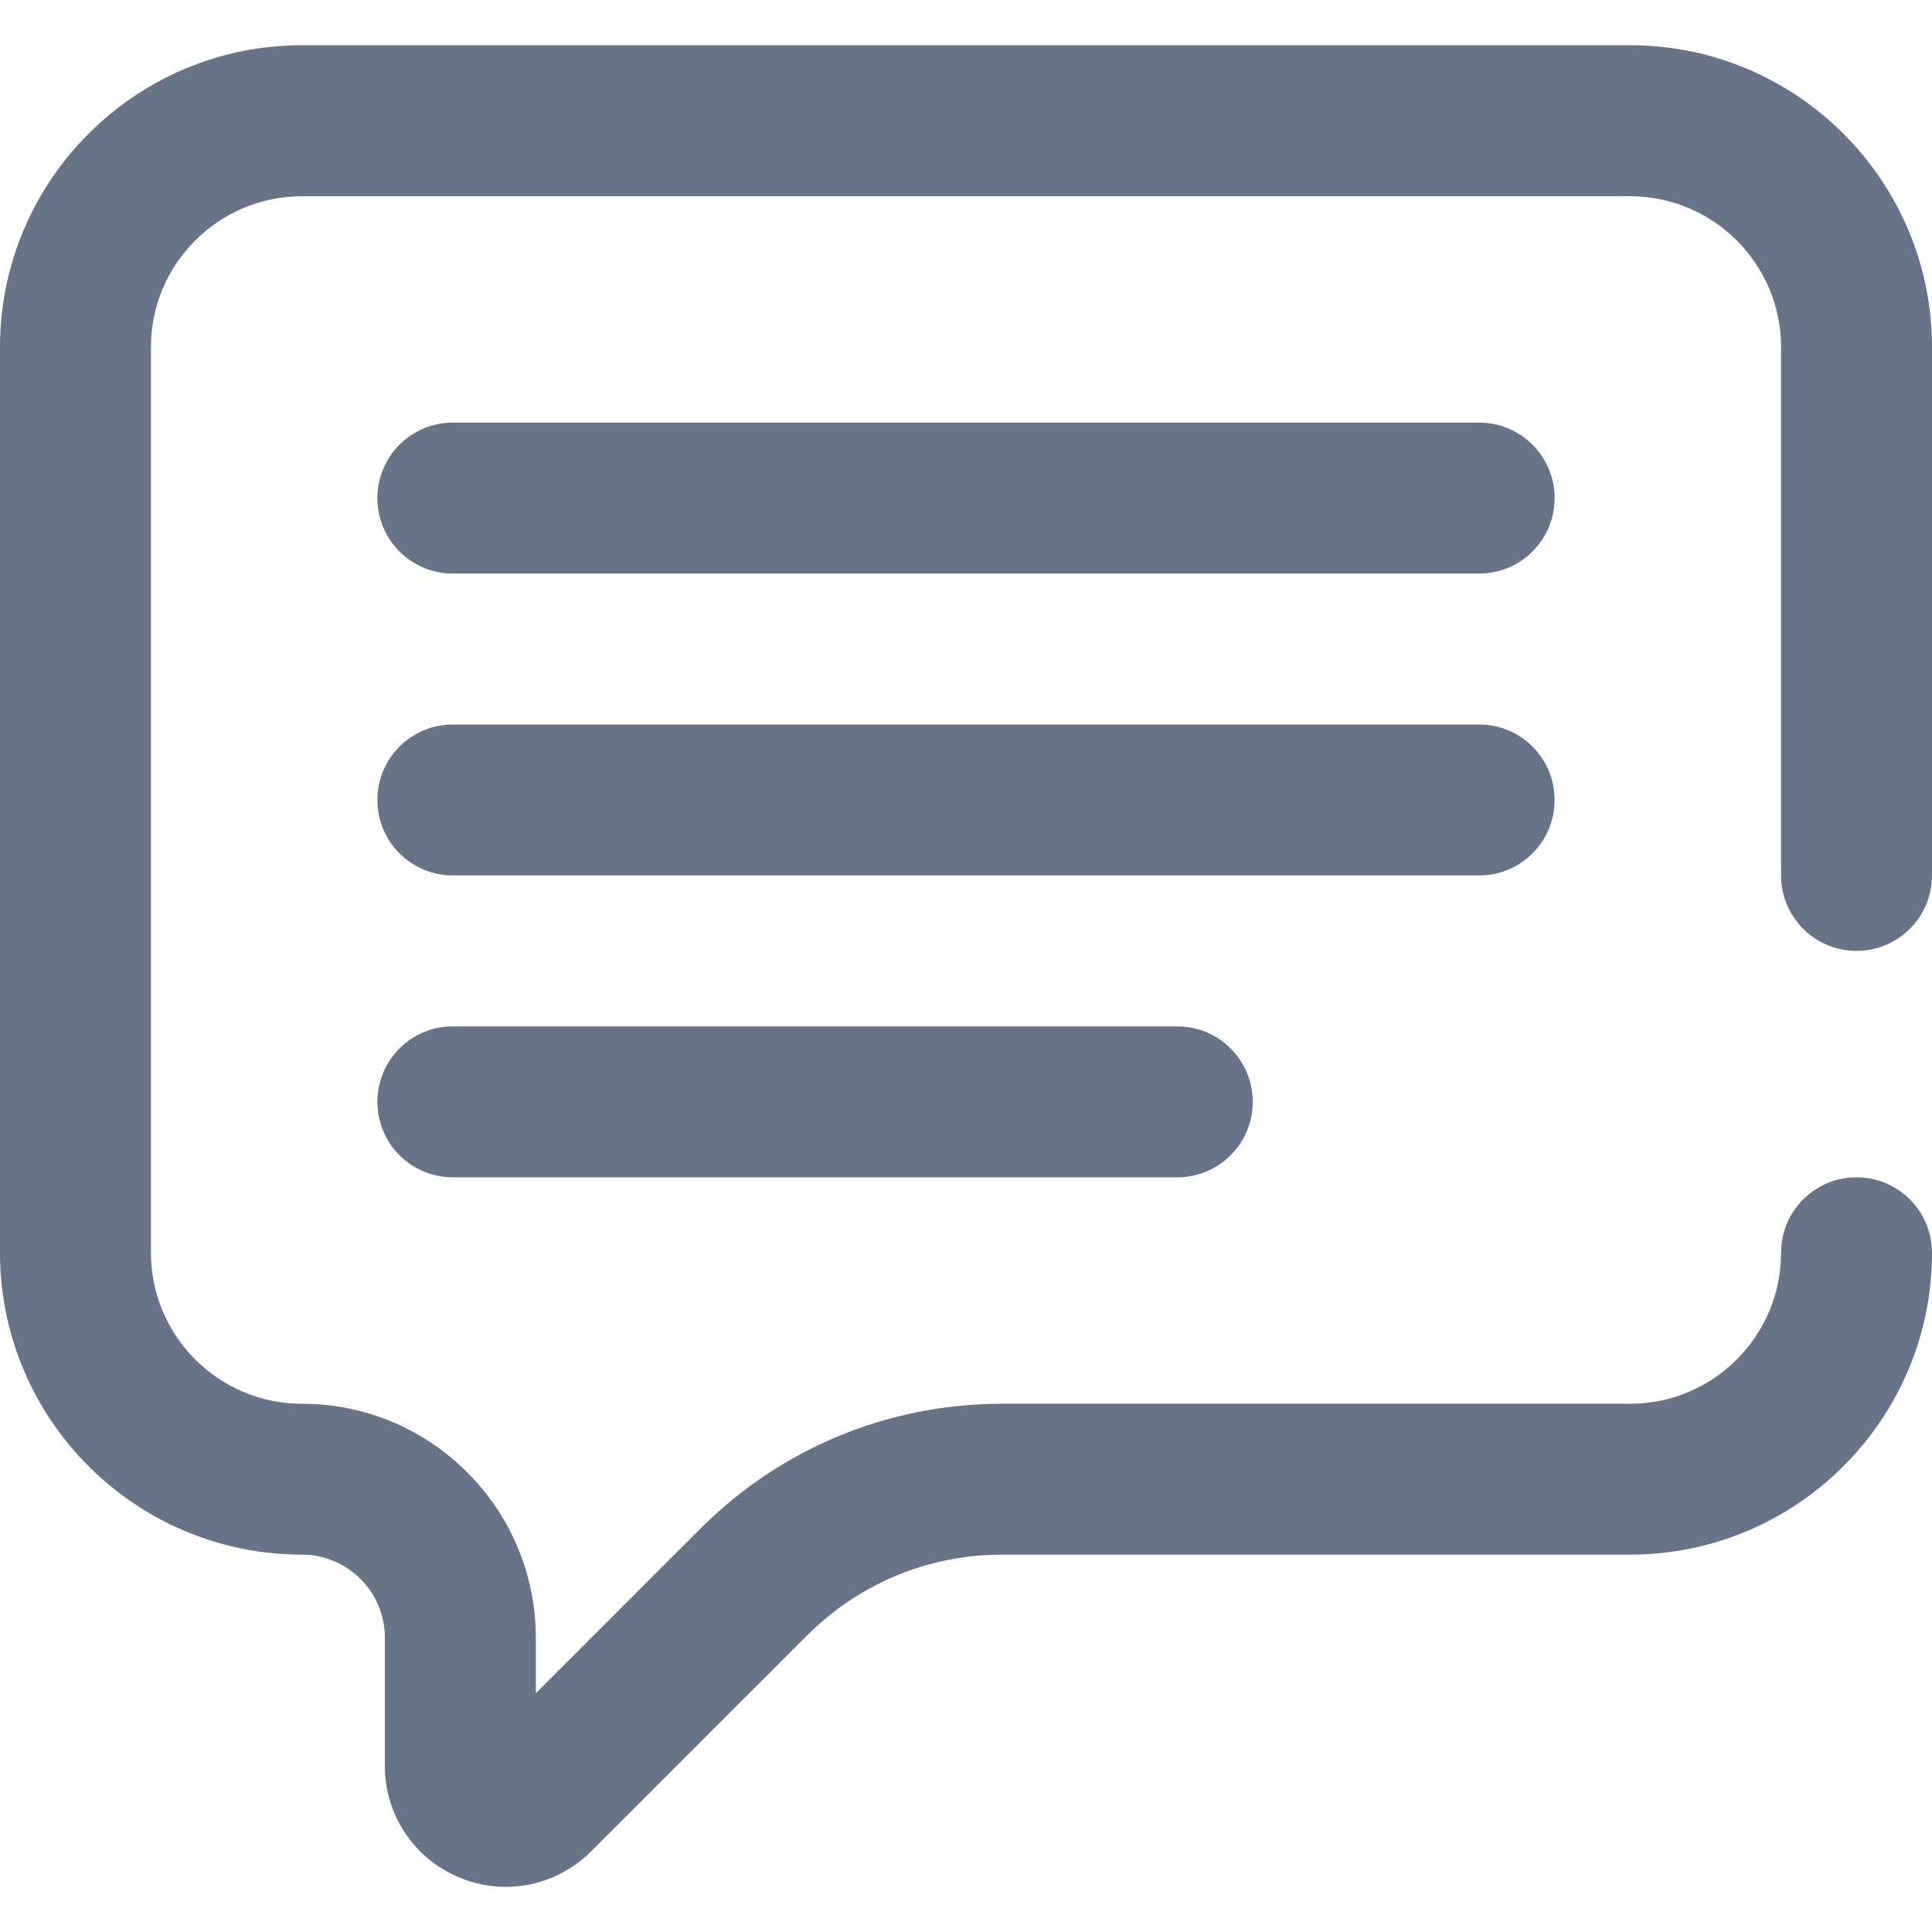 <svg width="24" height="24" viewBox="0 0 24 24" fill="none" xmlns="http://www.w3.org/2000/svg">
<path d="M6.283 23.439C6.09 23.439 5.894 23.401 5.708 23.324C5.145 23.091 4.781 22.547 4.781 21.938V20.344C4.781 19.775 4.319 19.312 3.75 19.312C1.682 19.312 0 17.63 0 15.562V4.312C0 2.245 1.682 0.562 3.75 0.562H20.25C22.318 0.562 24 2.245 24 4.312V10.875C24 11.393 23.58 11.812 23.062 11.812C22.545 11.812 22.125 11.393 22.125 10.875V4.312C22.125 3.279 21.284 2.438 20.25 2.438H3.75C2.716 2.438 1.875 3.279 1.875 4.312V15.562C1.875 16.596 2.716 17.438 3.75 17.438C5.353 17.438 6.656 18.741 6.656 20.344V21.034L8.698 18.992C9.7 17.99 11.033 17.438 12.451 17.438H20.25C21.284 17.438 22.125 16.596 22.125 15.562C22.125 15.045 22.545 14.625 23.062 14.625C23.58 14.625 24 15.045 24 15.562C24 17.63 22.318 19.312 20.25 19.312H12.451C11.534 19.312 10.672 19.67 10.024 20.318L7.343 22.999C7.055 23.286 6.673 23.439 6.283 23.439ZM19.312 6.188C19.312 5.67 18.893 5.25 18.375 5.25H5.625C5.107 5.25 4.688 5.67 4.688 6.188C4.688 6.705 5.107 7.125 5.625 7.125H18.375C18.893 7.125 19.312 6.705 19.312 6.188ZM19.312 9.938C19.312 9.42 18.893 9 18.375 9H5.625C5.107 9 4.688 9.42 4.688 9.938C4.688 10.455 5.107 10.875 5.625 10.875H18.375C18.893 10.875 19.312 10.455 19.312 9.938ZM15.562 13.688C15.562 13.17 15.143 12.75 14.625 12.75H5.625C5.107 12.75 4.688 13.17 4.688 13.688C4.688 14.205 5.107 14.625 5.625 14.625H14.625C15.143 14.625 15.562 14.205 15.562 13.688Z" fill="#677389"/>
</svg>
